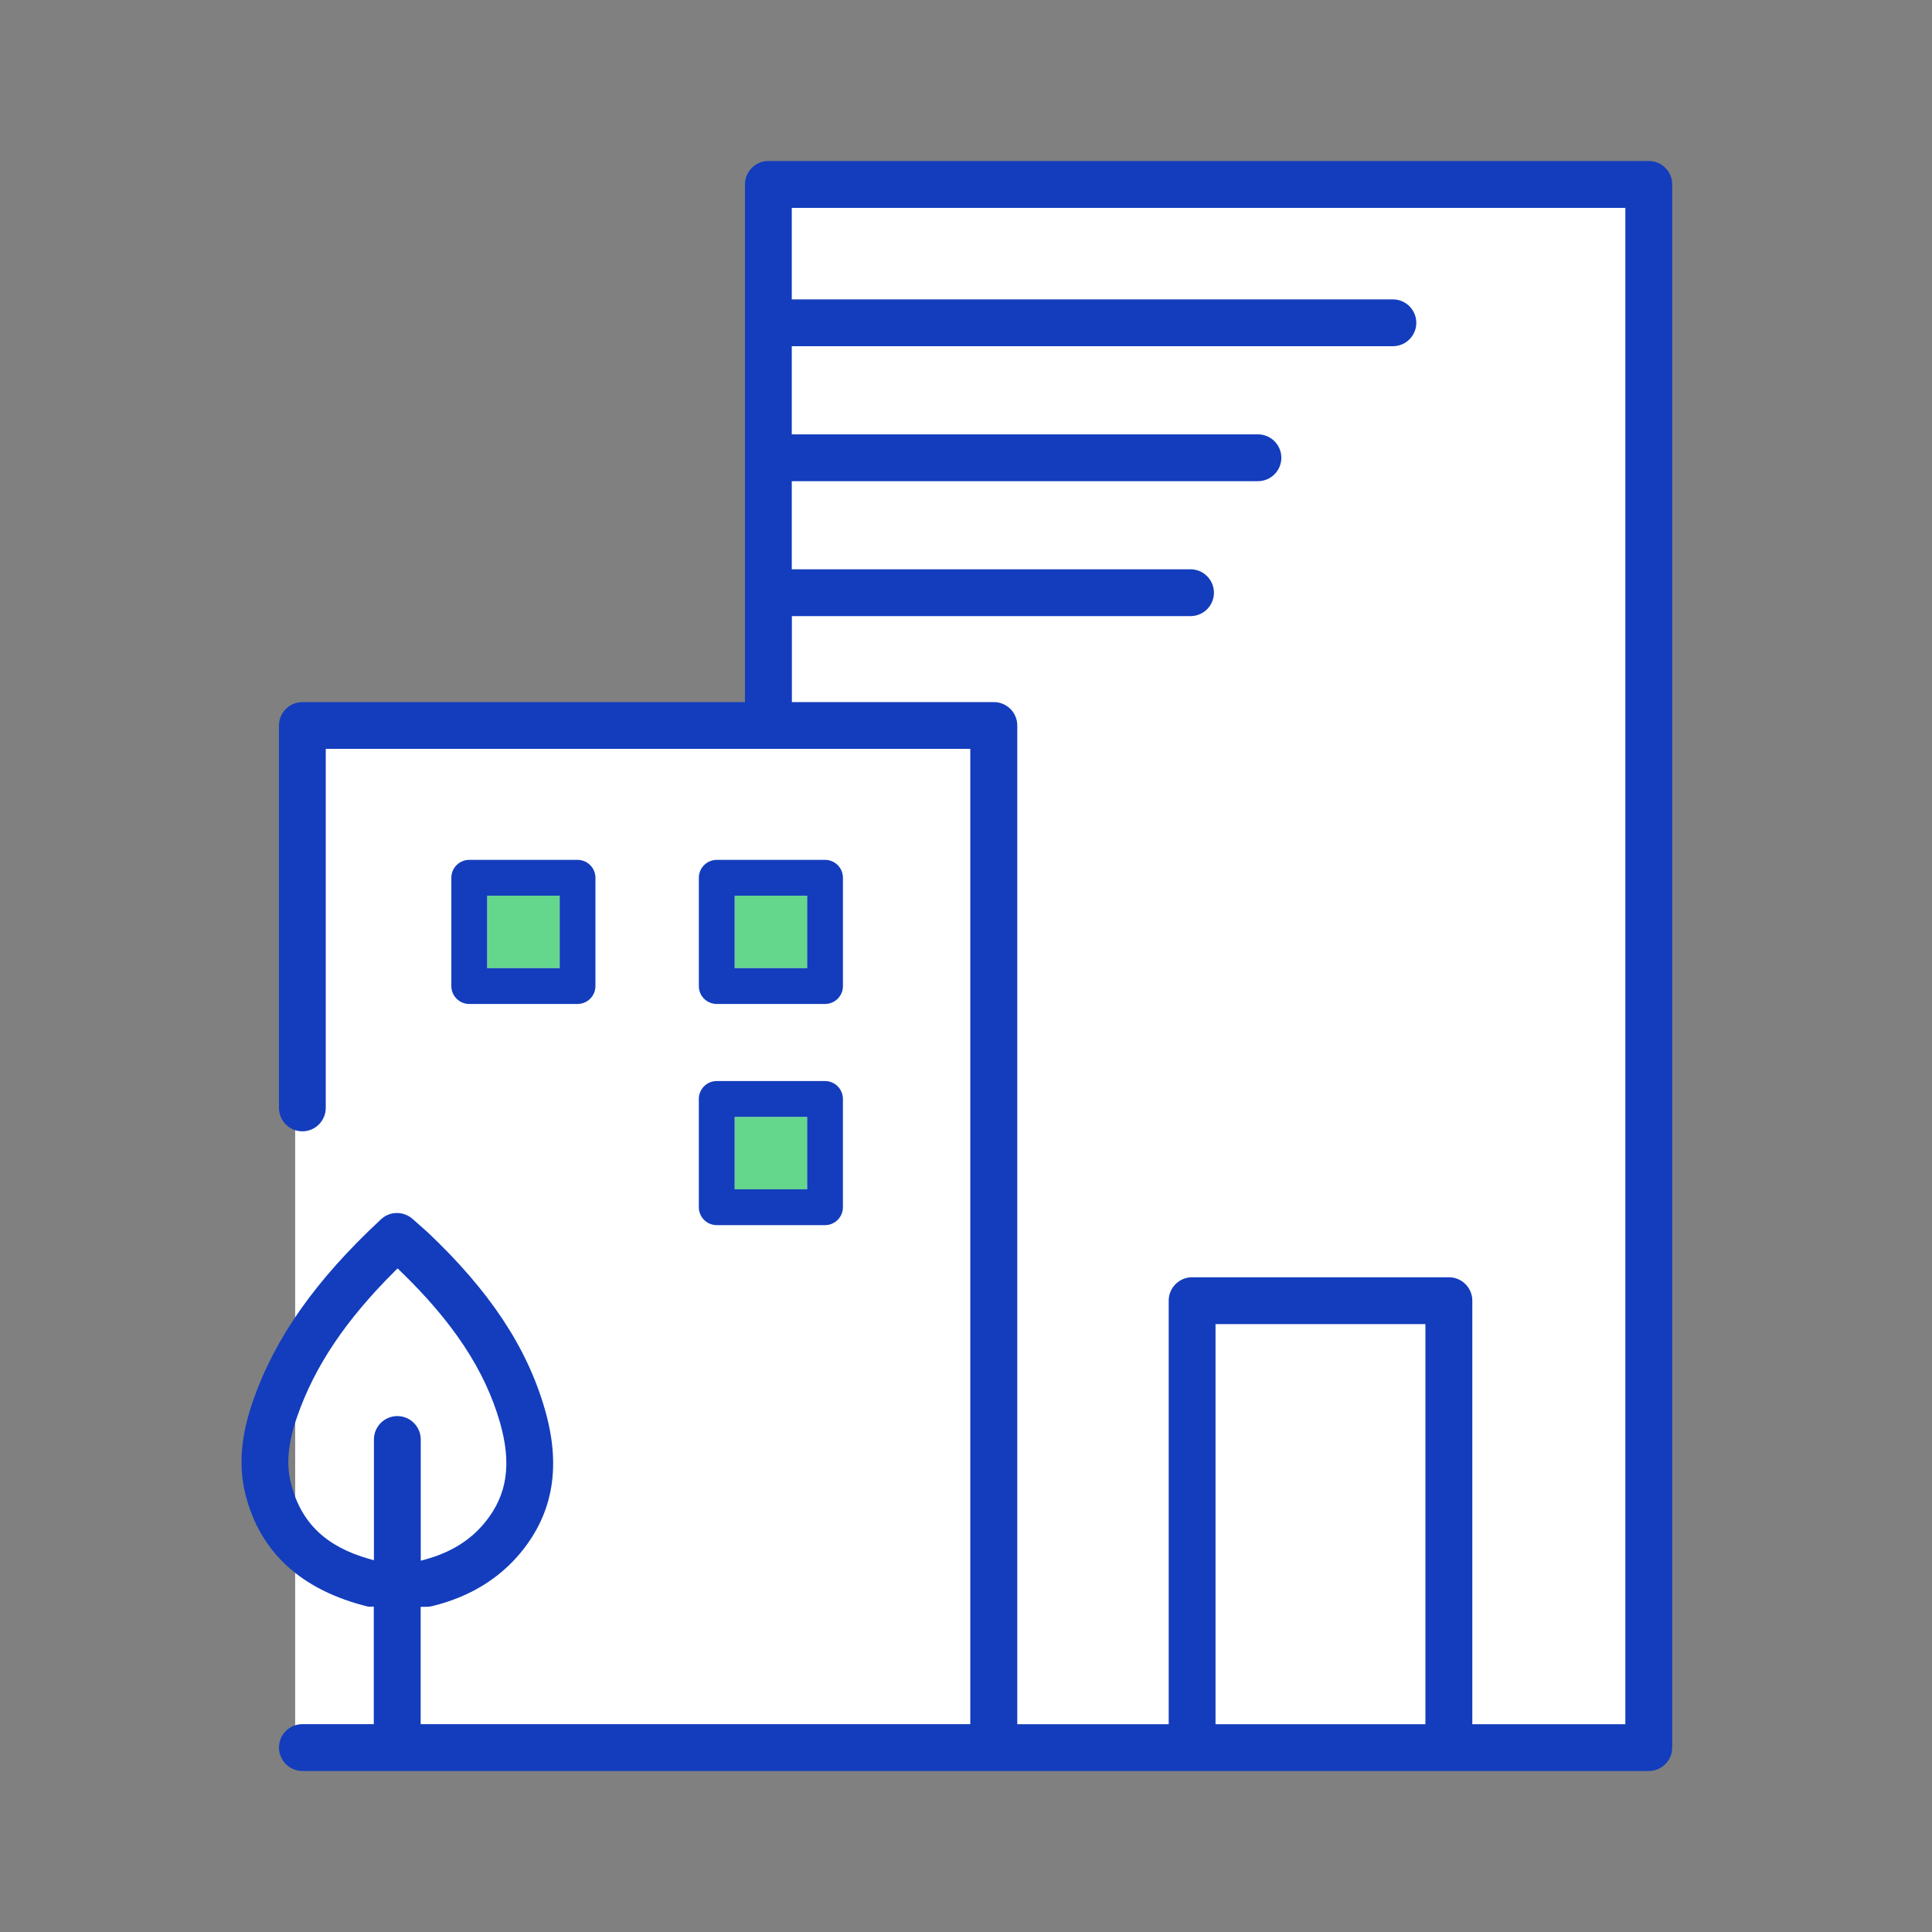 <svg width="72" height="72" viewBox="0 0 72 72" fill="none" xmlns="http://www.w3.org/2000/svg">
    <rect x="0" y="0" width="72" height="72" fill="#808080" stroke="none"/>
    <rect x="29" y="7" width="32" height="58" fill="white"/>
    <rect x="11" y="27" width="26" height="38" fill="white"/>
    <path d="M20.857 33.379H18.156V36.081H20.857V33.379Z" fill="#65D78D"/>
    <path d="M30.079 33.379H27.378V36.081H30.079V33.379Z" fill="#65D78D"/>
    <path d="M30.079 41.621H27.378V44.322H30.079V41.621Z" fill="#65D78D"/>
    <path d="M62.065 6.258C61.899 6.091 61.678 6 61.444 6H28.635C28.154 6 27.763 6.392 27.763 6.872V26.165H11.268C10.787 26.165 10.396 26.557 10.396 27.038V41.288C10.396 41.769 10.787 42.161 11.268 42.161C11.748 42.161 12.14 41.769 12.14 41.288V27.908H36.16V64.254H15.677V59.88H15.904C15.976 59.88 16.046 59.871 16.116 59.853C17.499 59.514 18.616 58.832 19.435 57.825C20.63 56.352 20.913 54.611 20.301 52.507C19.633 50.199 18.245 48.106 15.936 45.922L15.371 45.422C15.03 45.127 14.527 45.134 14.202 45.437C11.765 47.702 10.248 49.852 9.428 52.208C8.974 53.507 8.882 54.649 9.149 55.7C9.696 57.86 11.236 59.265 13.727 59.877L13.93 59.873V64.254H11.269C10.787 64.254 10.397 64.645 10.397 65.127C10.397 65.608 10.789 66 11.269 66H61.446C61.927 66 62.318 65.608 62.318 65.127V6.87C62.318 6.639 62.229 6.422 62.065 6.258ZM14.807 52.773C14.326 52.773 13.935 53.164 13.935 53.645V58.145L13.765 58.098C12.141 57.64 11.211 56.743 10.841 55.274V55.273C10.66 54.551 10.736 53.76 11.078 52.784C11.73 50.909 12.889 49.186 14.724 47.361L14.817 47.269L14.911 47.36C16.883 49.263 18.064 51.053 18.628 52.994C19.077 54.555 18.907 55.706 18.081 56.727C17.534 57.4 16.804 57.855 15.849 58.117L15.68 58.163V53.646C15.679 53.164 15.288 52.773 14.807 52.773ZM53.121 64.257H45.299V49.345H53.121V64.257ZM60.572 64.257H54.869V48.472C54.869 47.99 54.477 47.6 53.996 47.6H44.426C43.945 47.6 43.554 47.992 43.554 48.472V64.257H37.911V27.038C37.911 26.557 37.52 26.165 37.039 26.165H29.511V22.961H44.368C44.85 22.961 45.24 22.569 45.24 22.089C45.24 21.608 44.849 21.216 44.368 21.216H29.507V17.932H46.879C47.361 17.932 47.752 17.541 47.752 17.059C47.752 16.578 47.36 16.187 46.879 16.187H29.507V12.902H51.909C52.391 12.902 52.782 12.511 52.782 12.03C52.782 11.55 52.391 11.157 51.909 11.157H29.507V7.747H60.572V64.257Z" fill="#133DBD"/>
    <path d="M17.487 37.415H21.523C21.891 37.415 22.19 37.116 22.19 36.748V32.712C22.19 32.343 21.891 32.045 21.523 32.045H17.487C17.119 32.045 16.82 32.343 16.82 32.712V36.748C16.82 37.116 17.119 37.415 17.487 37.415ZM18.155 33.379H20.857V36.08H18.155V33.379Z" fill="#133DBD"/>
    <path d="M26.043 44.99C26.043 45.358 26.342 45.657 26.71 45.657H30.746C31.114 45.657 31.413 45.358 31.413 44.99V40.954C31.413 40.586 31.114 40.287 30.746 40.287H26.71C26.342 40.287 26.043 40.586 26.043 40.954V44.99ZM27.378 41.621H30.08V44.322H27.378V41.621Z" fill="#133DBD"/>
    <path d="M26.711 37.415H30.747C31.116 37.415 31.414 37.116 31.414 36.748V32.712C31.414 32.343 31.116 32.045 30.747 32.045H26.711C26.343 32.045 26.044 32.343 26.044 32.712V36.748C26.043 37.116 26.342 37.415 26.711 37.415ZM27.378 33.379H30.08V36.08H27.378V33.379Z" fill="#133DBD"/>
</svg>
